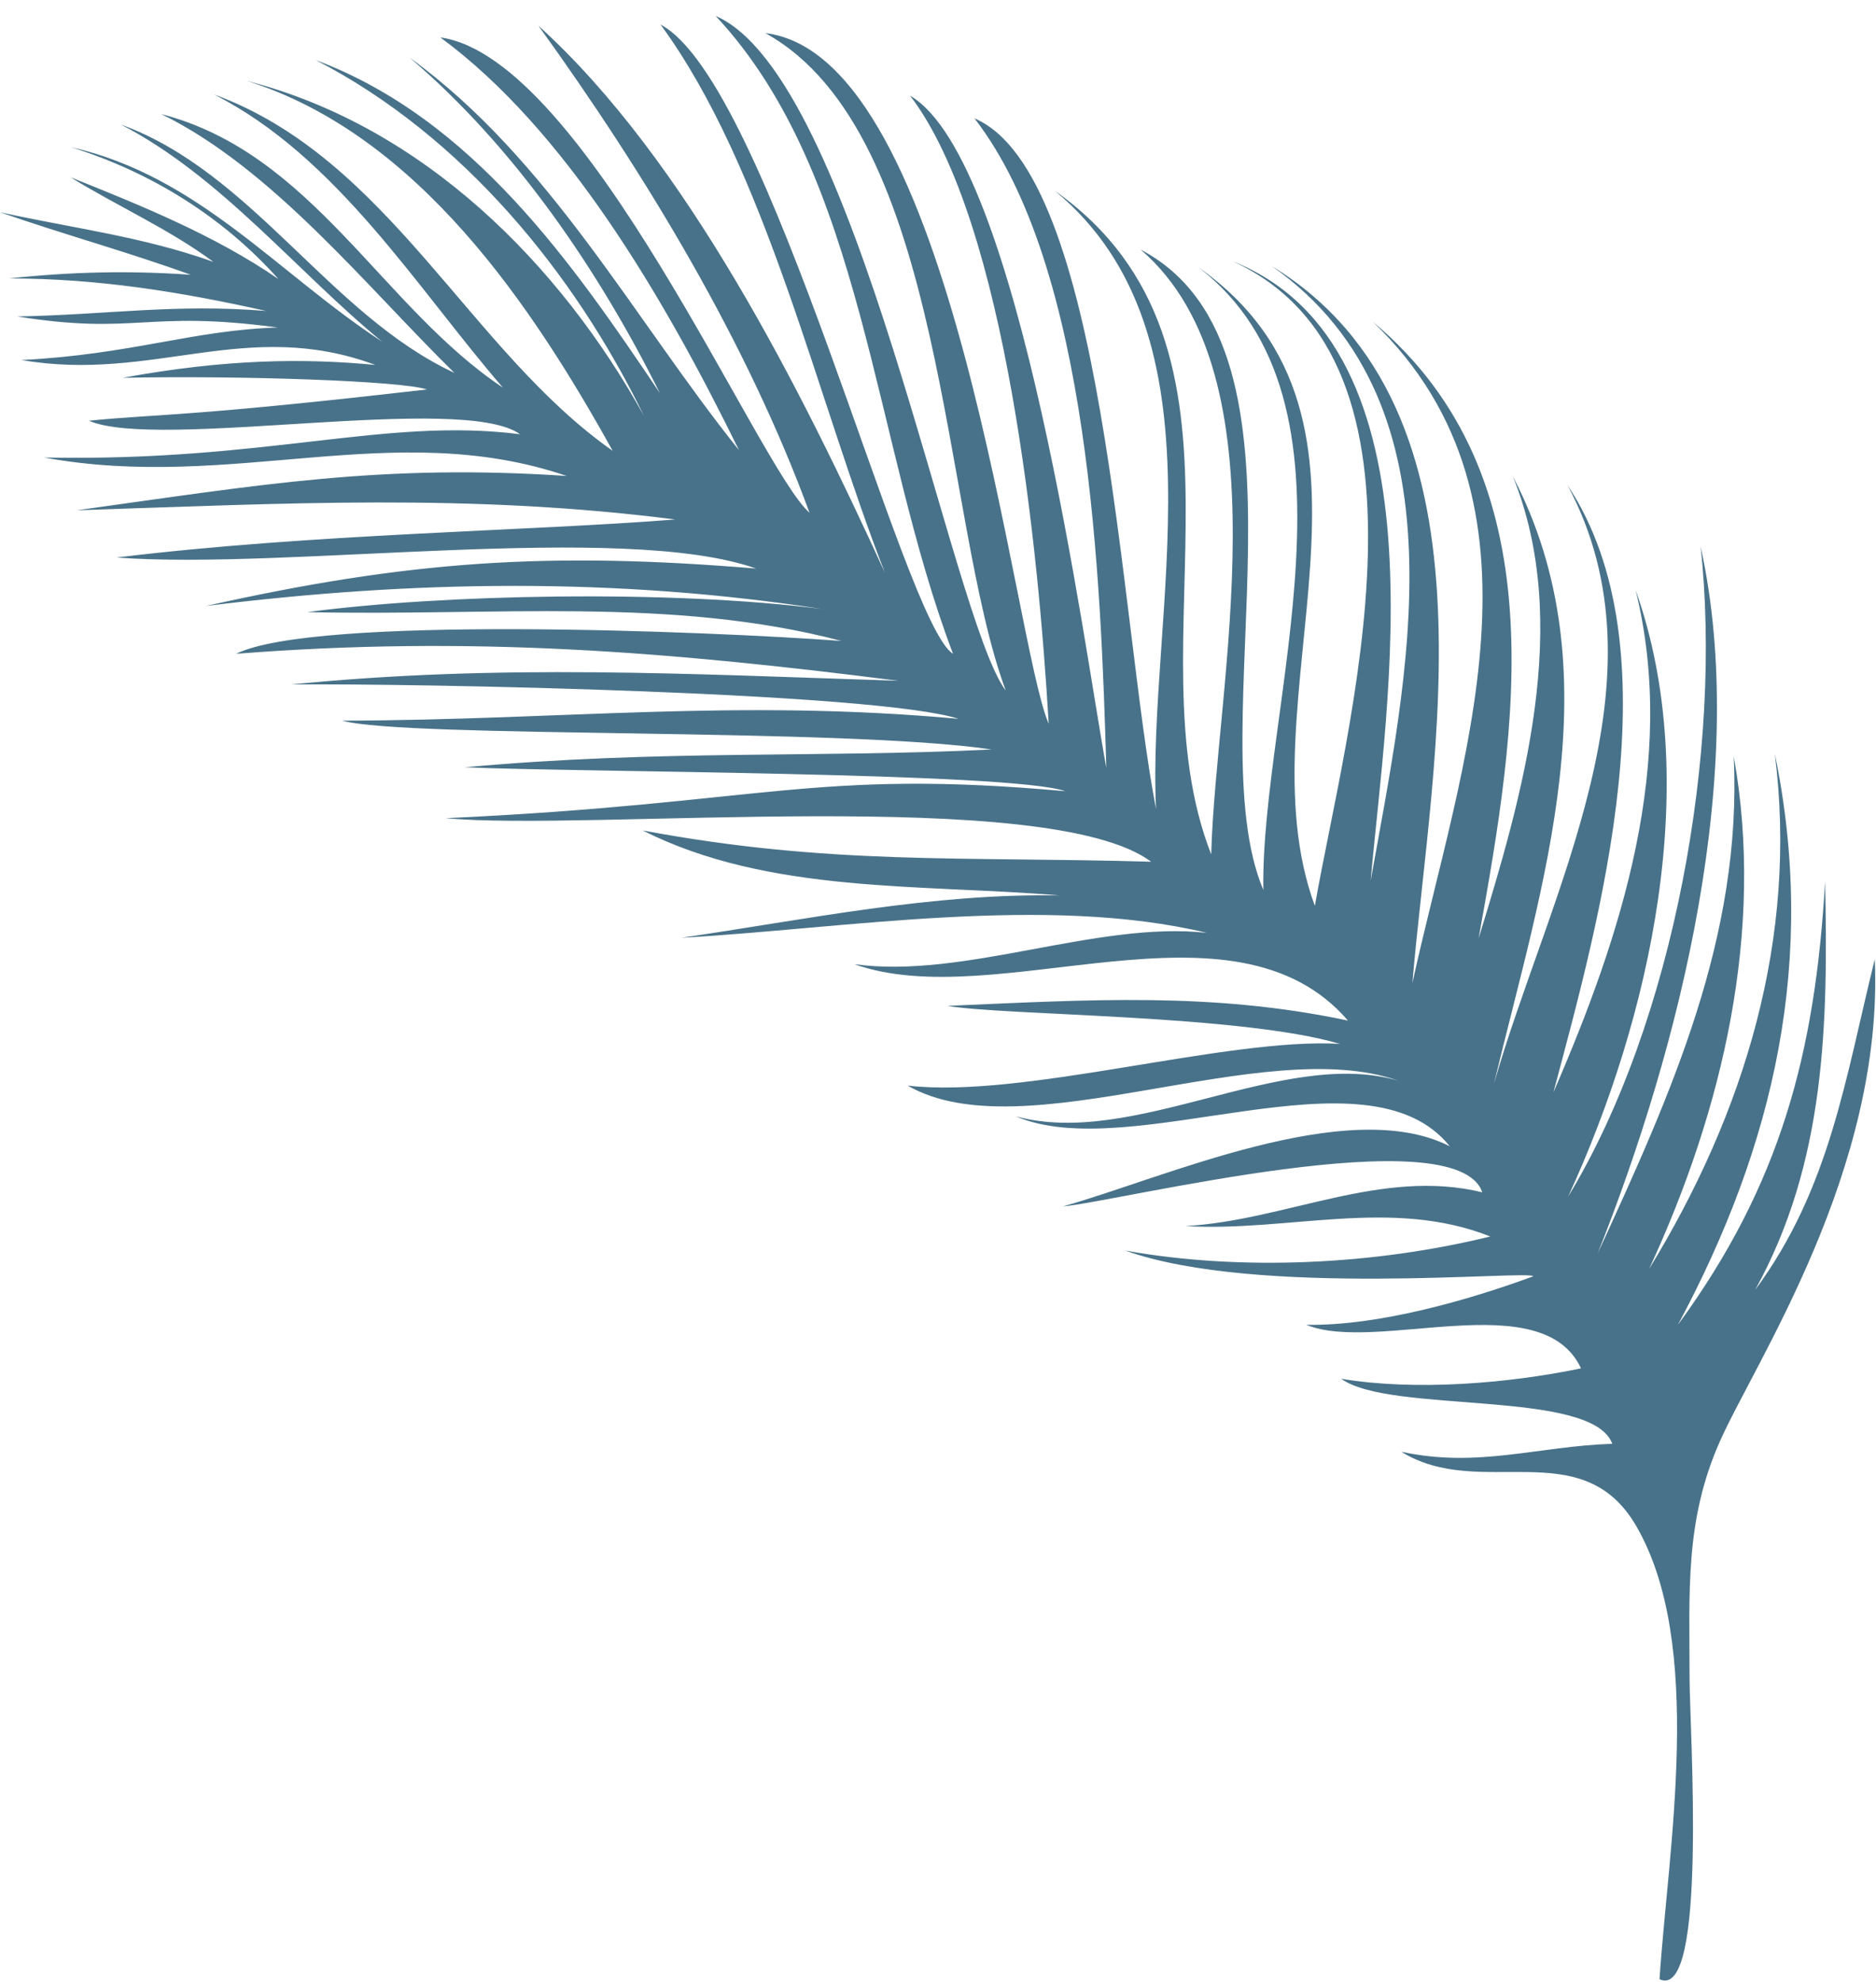 <?xml version="1.0" encoding="utf-8"?>
<!-- Generator: Adobe Illustrator 21.0.2, SVG Export Plug-In . SVG Version: 6.00 Build 0)  -->
<svg version="1.1" id="Layer_1" xmlns="http://www.w3.org/2000/svg" xmlns:xlink="http://www.w3.org/1999/xlink" x="0px" y="0px"
	 width="305.9px" height="323.2px" viewBox="0 0 305.9 323.2" style="enable-background:new 0 0 305.9 323.2;" xml:space="preserve"
	>
<path id="RO1" style="opacity:0.83;fill:#235672;enable-background:new    ;" d="M19,90.9c31.9-3.9,67.1-4.3,91.1-6.2
	c-33.5-4.3-63.7-2.6-97.6-1.5c30.3-4.2,49.7-7.6,79.9-5.6c-28.2-9.6-54.5,2.6-85.2-3c36.6,0.7,55.5-6.6,77.6-3.8
	c-9.4-6.8-59,2.7-70.3-2.2c10.8-1.1,16.2-0.6,55.1-5.1c-4-1.4-30.4-2.3-49.6-1.9c16.9-3.1,29.6-3.2,41.2-2.1
	c-21-7.8-36.2,2.9-57.7-0.8c17.9-0.9,28.1-4.9,41.8-5.3c-21.5-2.9-23,1.3-42.5-1.8c15.1-0.3,25.6-2.1,40.6-0.9
	c-13.9-3.1-27.4-5.3-41.9-5.3c10.1-1.1,19.7-1.3,29.6-0.6C20.6,41,10.6,38.3,0,34.6c11.8,2.6,23.4,4,34.8,8.1
	c-7.3-5.4-15.7-9.1-23.3-13.8c11.5,4.6,23.6,9.5,33.9,16.6c-9-10.1-20.7-17.4-33.8-21.5c20.8,4.7,33.7,20.6,50.7,31.7
	C48.4,44.3,36,28.7,19.7,20.3c21.5,7.8,34,31,54.4,40.5C59.9,46.9,44.5,27.5,26.3,18.6C51,25,62.2,50,82,63.2
	C68,47,55,25.6,34.9,15.4c28.5,10.4,41.6,41.7,65,58.1C86.8,49.9,68.2,22,40.3,13.2c28.8,7.4,51.1,30,64.7,54.6
	c-11.3-23.2-29.5-45.6-53.5-58c25.6,9.6,41.9,33.2,56.1,54.3c-9.8-19.7-23.5-40-40.8-54.7c22.8,16.5,36.7,42.8,53.7,64
	C108.2,48.3,92.1,21,71.8,6.1c23.7,3.3,51.9,70.3,60.2,77.5c-10.2-27.8-26.6-55-44.2-79.4c24.2,21.9,42.9,59.5,56.5,89.2
	C133.2,65,124.9,27.4,107.7,4c17.8,9.4,39.5,97.5,47.7,102.6c-13.2-34.7-14.4-78-38.7-104c23,10,38.3,98,47.3,110
	c-10.5-28.3-9.7-90.9-39.2-107.2c30.9,3.7,40.4,99.3,46.2,112.6c-1.6-27.5-6.8-81.7-22.6-102.4c18,10.5,28.5,90.8,32,109.6
	c-0.9-30.1-2.6-81.5-21.5-105.9c21.3,9.1,23.6,81.4,29.6,112.6c-1.5-31.7,12.2-77.1-16.5-100.8c36.4,25.8,12,73.8,25.5,108.2
	c0.7-27.3,12.5-78-11.5-98.6c31,16.3,9,78.4,20,104.4c-0.5-29.8,18.3-79.6-10.7-101.6c35.8,25.1,6.7,70.5,19.1,104.2
	c5-28.8,22.5-88.7-13.4-105.1c35.1,14,25,72.2,22.5,101c5.8-32.6,16.2-77.5-16.1-100.2c38.2,23.4,26,80.1,22.9,116.9
	c7.7-35.3,24.3-78.3-6.4-107.8c30.3,25.4,23.4,66.2,17.2,100.5c7.2-23.4,15.3-51.3,5.6-75.3c16.6,31.9,4.7,66.5-3.1,99
	c8.9-31,28.9-66,12-97.6c17.7,26.7,5.2,70.8-2.3,99c11.1-25.6,20.3-53.9,13.4-81.9c11.1,31.2,2.4,69.8-11,98.9
	c17.3-28.5,25.2-73,21.6-106c8,36.3-3.3,81.4-16.8,115.3c12-26.1,23.6-51.7,22.2-81.1c5.1,28.4-1.8,57.7-13.8,83.6
	c15.6-25.5,24.3-54,20.5-84c6.9,33.4,0,63.6-15.8,93.1c16.7-22.8,22.4-44.3,24-72.3c0.5,23.2,0.1,45.8-11.4,66.6
	c12.2-16.5,14.7-34.5,19.5-53.9c1.5,34.4-19.5,65.6-25.3,78.7c-5.7,12.9-4.9,24.5-4.9,38.5c0,8,3,52.8-4.9,49.1
	c1.4-21.3,7.4-54.6-3.8-73.9c-8.9-15.3-25.4-4.1-38.3-12.1c12.5,2.7,22.2-0.9,34.4-1.3c-3.3-9-36.2-4.8-44.2-10.6
	c12,2,27.1,0.8,39.1-1.7c-6.4-13.7-33.4-2.4-44.8-7.1c11.6,0.2,26.1-3.9,37-7.9c-0.4-1.1-45,3.5-66.5-4.2c19,3.4,40.8,2.3,59.5-2.3
	c-16.1-6.4-33.1-0.7-49.7-1.7c16.3-0.9,32-9.5,48.4-5.5c-4.2-12.3-59.3,1.5-68.4,2.3c16.2-4.5,46.5-18.3,63.1-9.8
	c-13.5-16.9-51.9,3.2-70.8-4.9c19.3,5.3,43.6-11.3,62.4-5.8c-22.1-7.8-61.1,11.7-80,0.8c18.8,2.2,52.1-7.9,70.5-6.8
	c-16.2-4.8-54.8-4.6-64-6.2c23.3-1,43.1-2.3,65.3,2.4c-18.7-21.7-57.2-0.9-80.5-9.2c17.8,2.5,39.7-7.1,57.5-5.1
	c-26.2-6.3-59.1-0.7-85.7,0.8c20.5-3,41-7.3,61.7-6.9c-22.4-1.9-47.4-0.2-68-10.6c30.5,5.7,51.9,4.2,82.9,5.1
	c-16.7-12.5-91.9-4.9-115-7.1c52-2.4,60-8.1,101-4.4c-8.6-3.1-80.1-3.1-97.9-3.9c31.8-2.9,57.5-1.5,85.9-2.9
	c-24.2-3.6-95.4-1.8-105.9-4.7c36.4-0.1,64.1-3.6,100.5-0.3c-13.3-4.3-88-5.8-108.8-5.6c34-3.4,64.9-1.7,99-0.6
	c-37.6-4.8-70-7.4-108-4.4c12.7-6.3,76.9-3.7,98.7-2.1c-27.8-7.3-56.7-4-87.1-4.7c21.8-2.9,59-3.7,84-0.5
	c-33.8-5.2-66.7-4.7-100.5-0.5c33.1-7.4,56-8.9,89.7-6.1C101.5,85,46.9,93,19,90.9z"/>
</svg>

